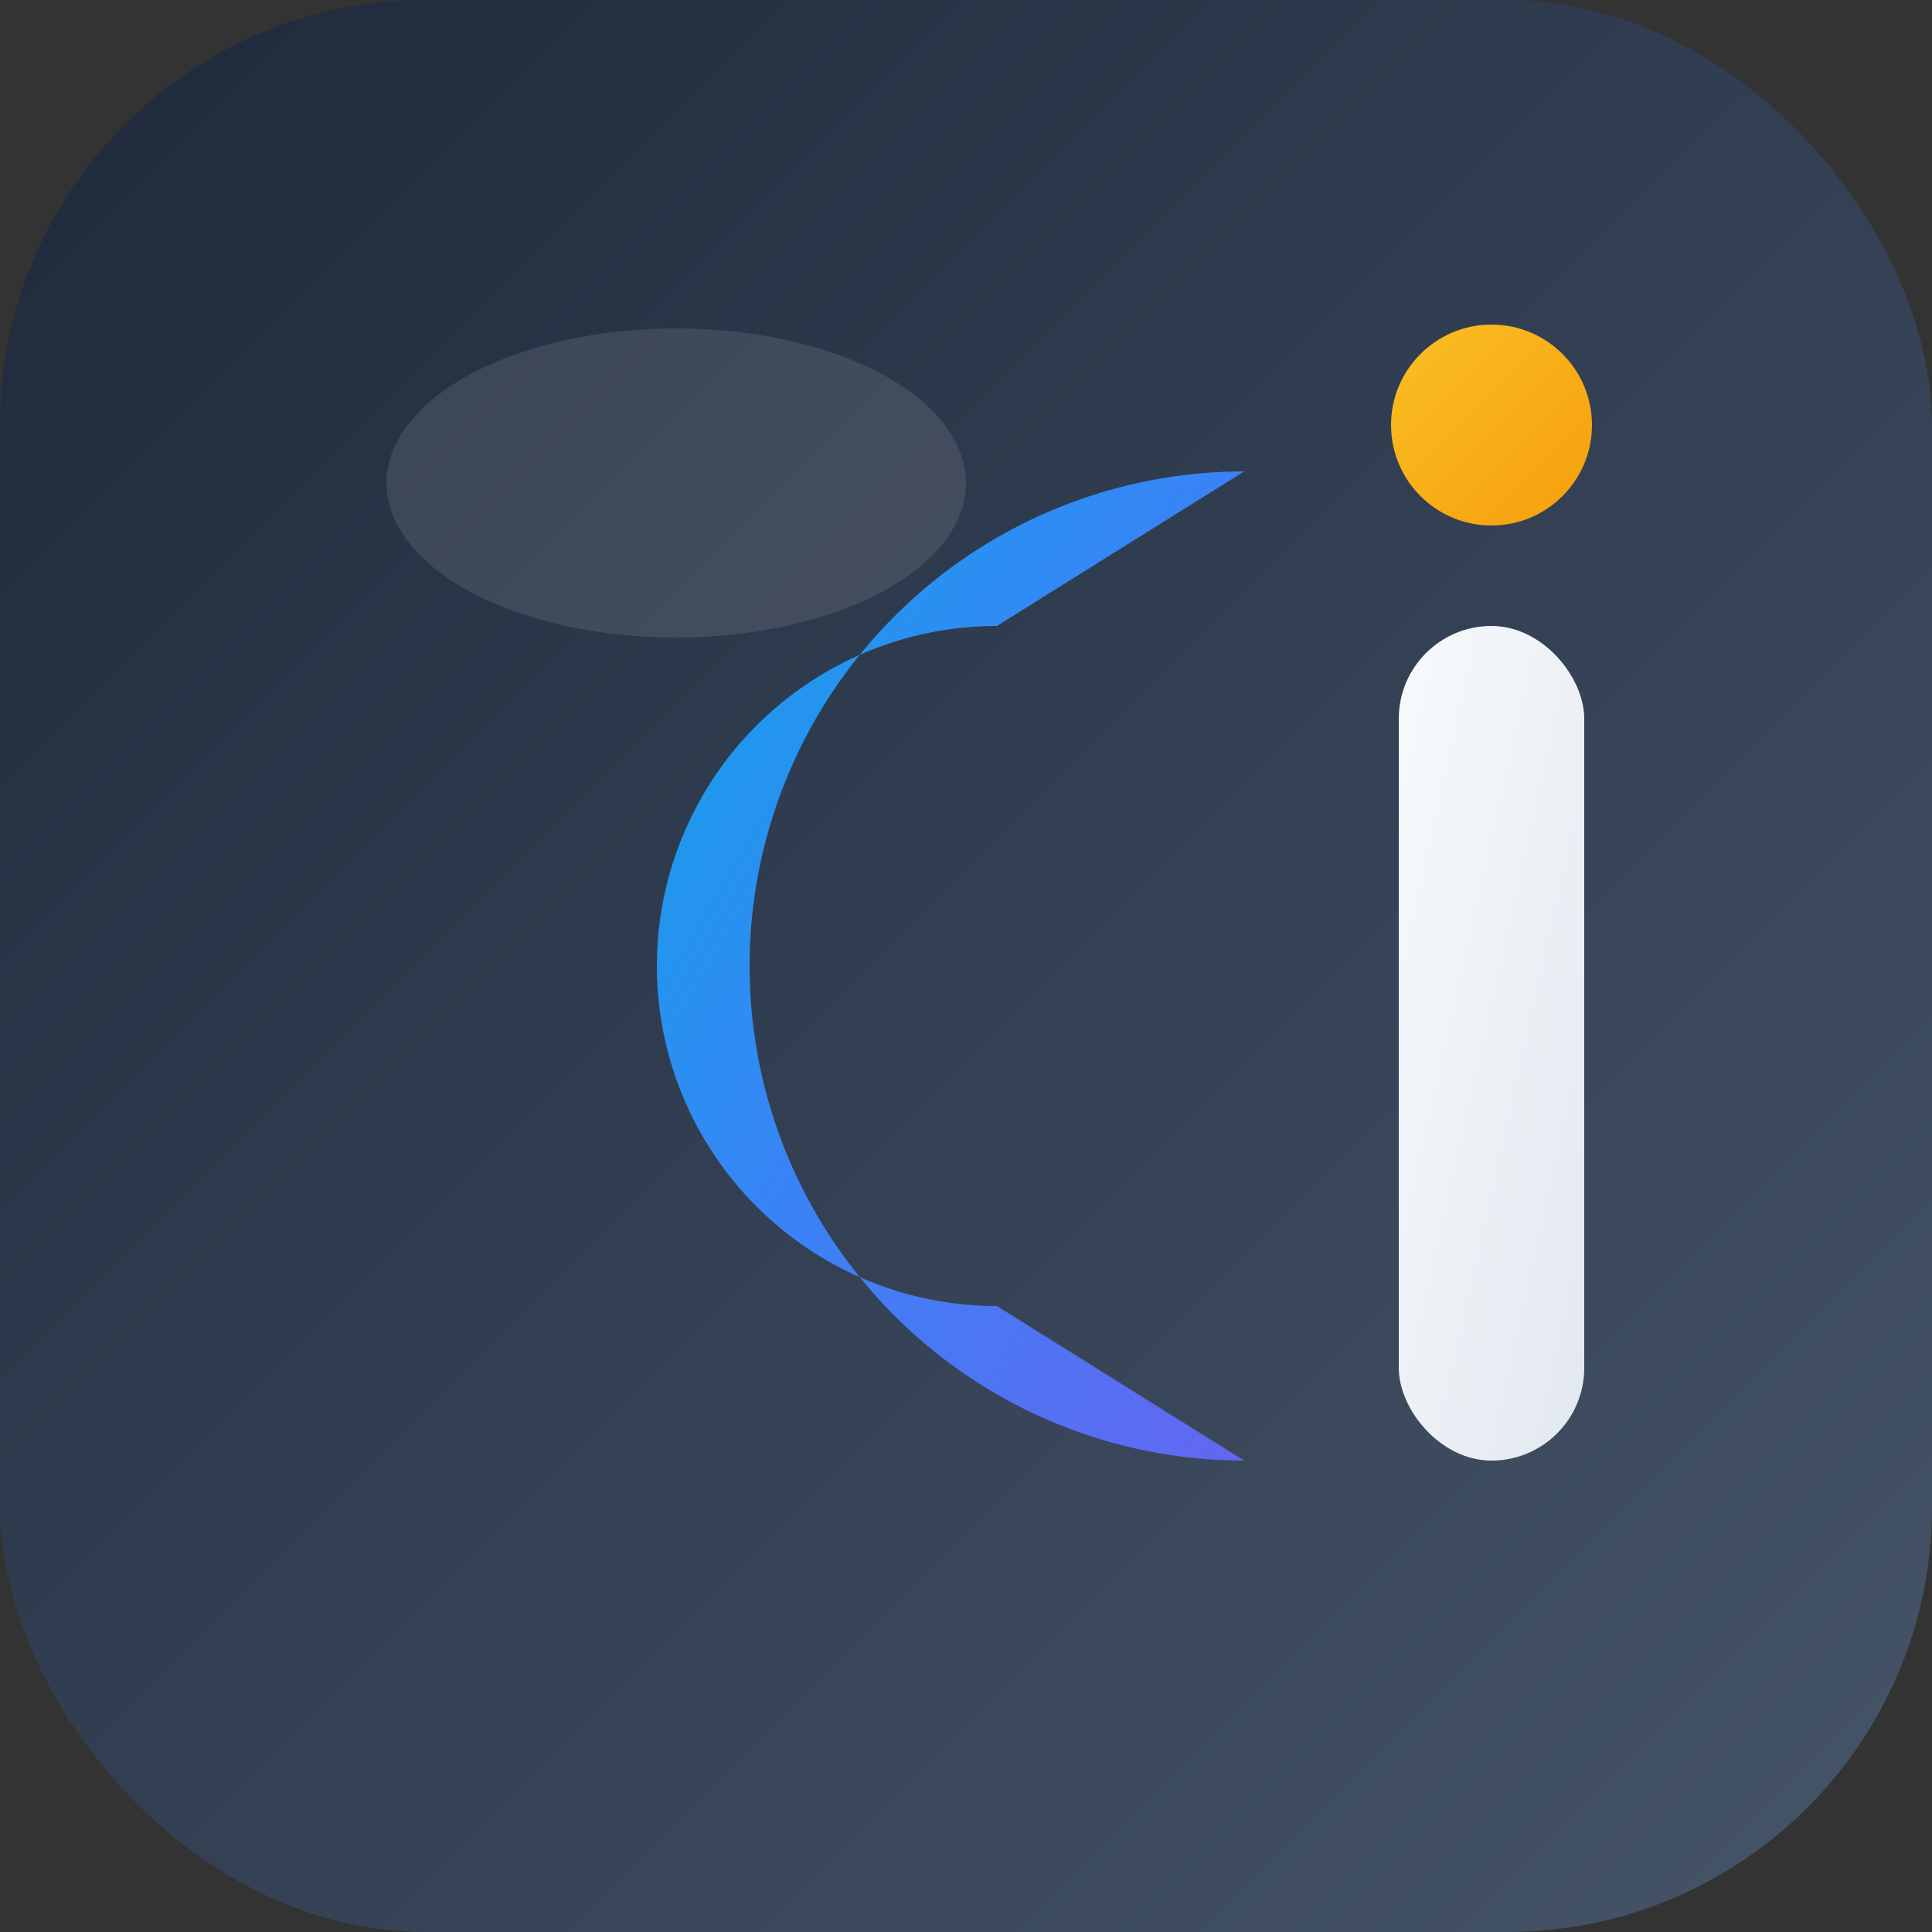 <svg width="32" height="32" viewBox="0 0 32 32" xmlns="http://www.w3.org/2000/svg">
  <rect x="0" y="0" width="32" height="32" fill="#333333" stroke="none"/>
  <defs>
    <linearGradient id="bgGrad32" x1="0%" y1="0%" x2="100%" y2="100%">
      <stop offset="0%" style="stop-color:#1e293b"/>
      <stop offset="100%" style="stop-color:#475569"/>
    </linearGradient>
    <linearGradient id="cGrad32" x1="0%" y1="0%" x2="100%" y2="100%">
      <stop offset="0%" style="stop-color:#0ea5e9"/>
      <stop offset="50%" style="stop-color:#3b82f6"/>
      <stop offset="100%" style="stop-color:#6366f1"/>
    </linearGradient>
    <linearGradient id="iGrad32" x1="0%" y1="0%" x2="100%" y2="100%">
      <stop offset="0%" style="stop-color:#f8fafc"/>
      <stop offset="100%" style="stop-color:#e2e8f0"/>
    </linearGradient>
    <linearGradient id="dotGrad32" x1="0%" y1="0%" x2="100%" y2="100%">
      <stop offset="0%" style="stop-color:#fbbf24"/>
      <stop offset="100%" style="stop-color:#f59e0b"/>
    </linearGradient>
  </defs>
  
  <!-- 배경 -->
  <rect width="32" height="32" rx="7.04" fill="url(#bgGrad32)"/>
  
  <!-- 메인 컨텐츠 -->
  <g transform="translate(3.2, 3.2)">
    <!-- 'C' 형태 (Care, Center를 의미) -->
    <path d="M 17.408 4.608 
             A 8.192 8.192 0 1 0 17.408 20.992
             L 13.312 18.432
             A 4.096 4.096 0 1 1 13.312 7.168
             Z" 
          fill="url(#cGrad32)" stroke="none"/>
    
    <!-- 'i' 형태 세로 바 (Intelligence, Innovation을 의미) -->
    <rect x="19.968" y="7.168" 
          width="3.072" height="13.824" 
          rx="1.536" 
          fill="url(#iGrad32)"/>
    
    <!-- 'i' 점 (AI의 핵심을 의미) -->
    <circle cx="21.504" cy="3.84" 
            r="1.664" 
            fill="url(#dotGrad32)"/>
  </g>
  
  <!-- 미묘한 하이라이트 -->
  <ellipse cx="11.2" cy="8" 
           rx="4.8" ry="2.56" 
           fill="rgba(255,255,255,0.1)"/>
</svg>